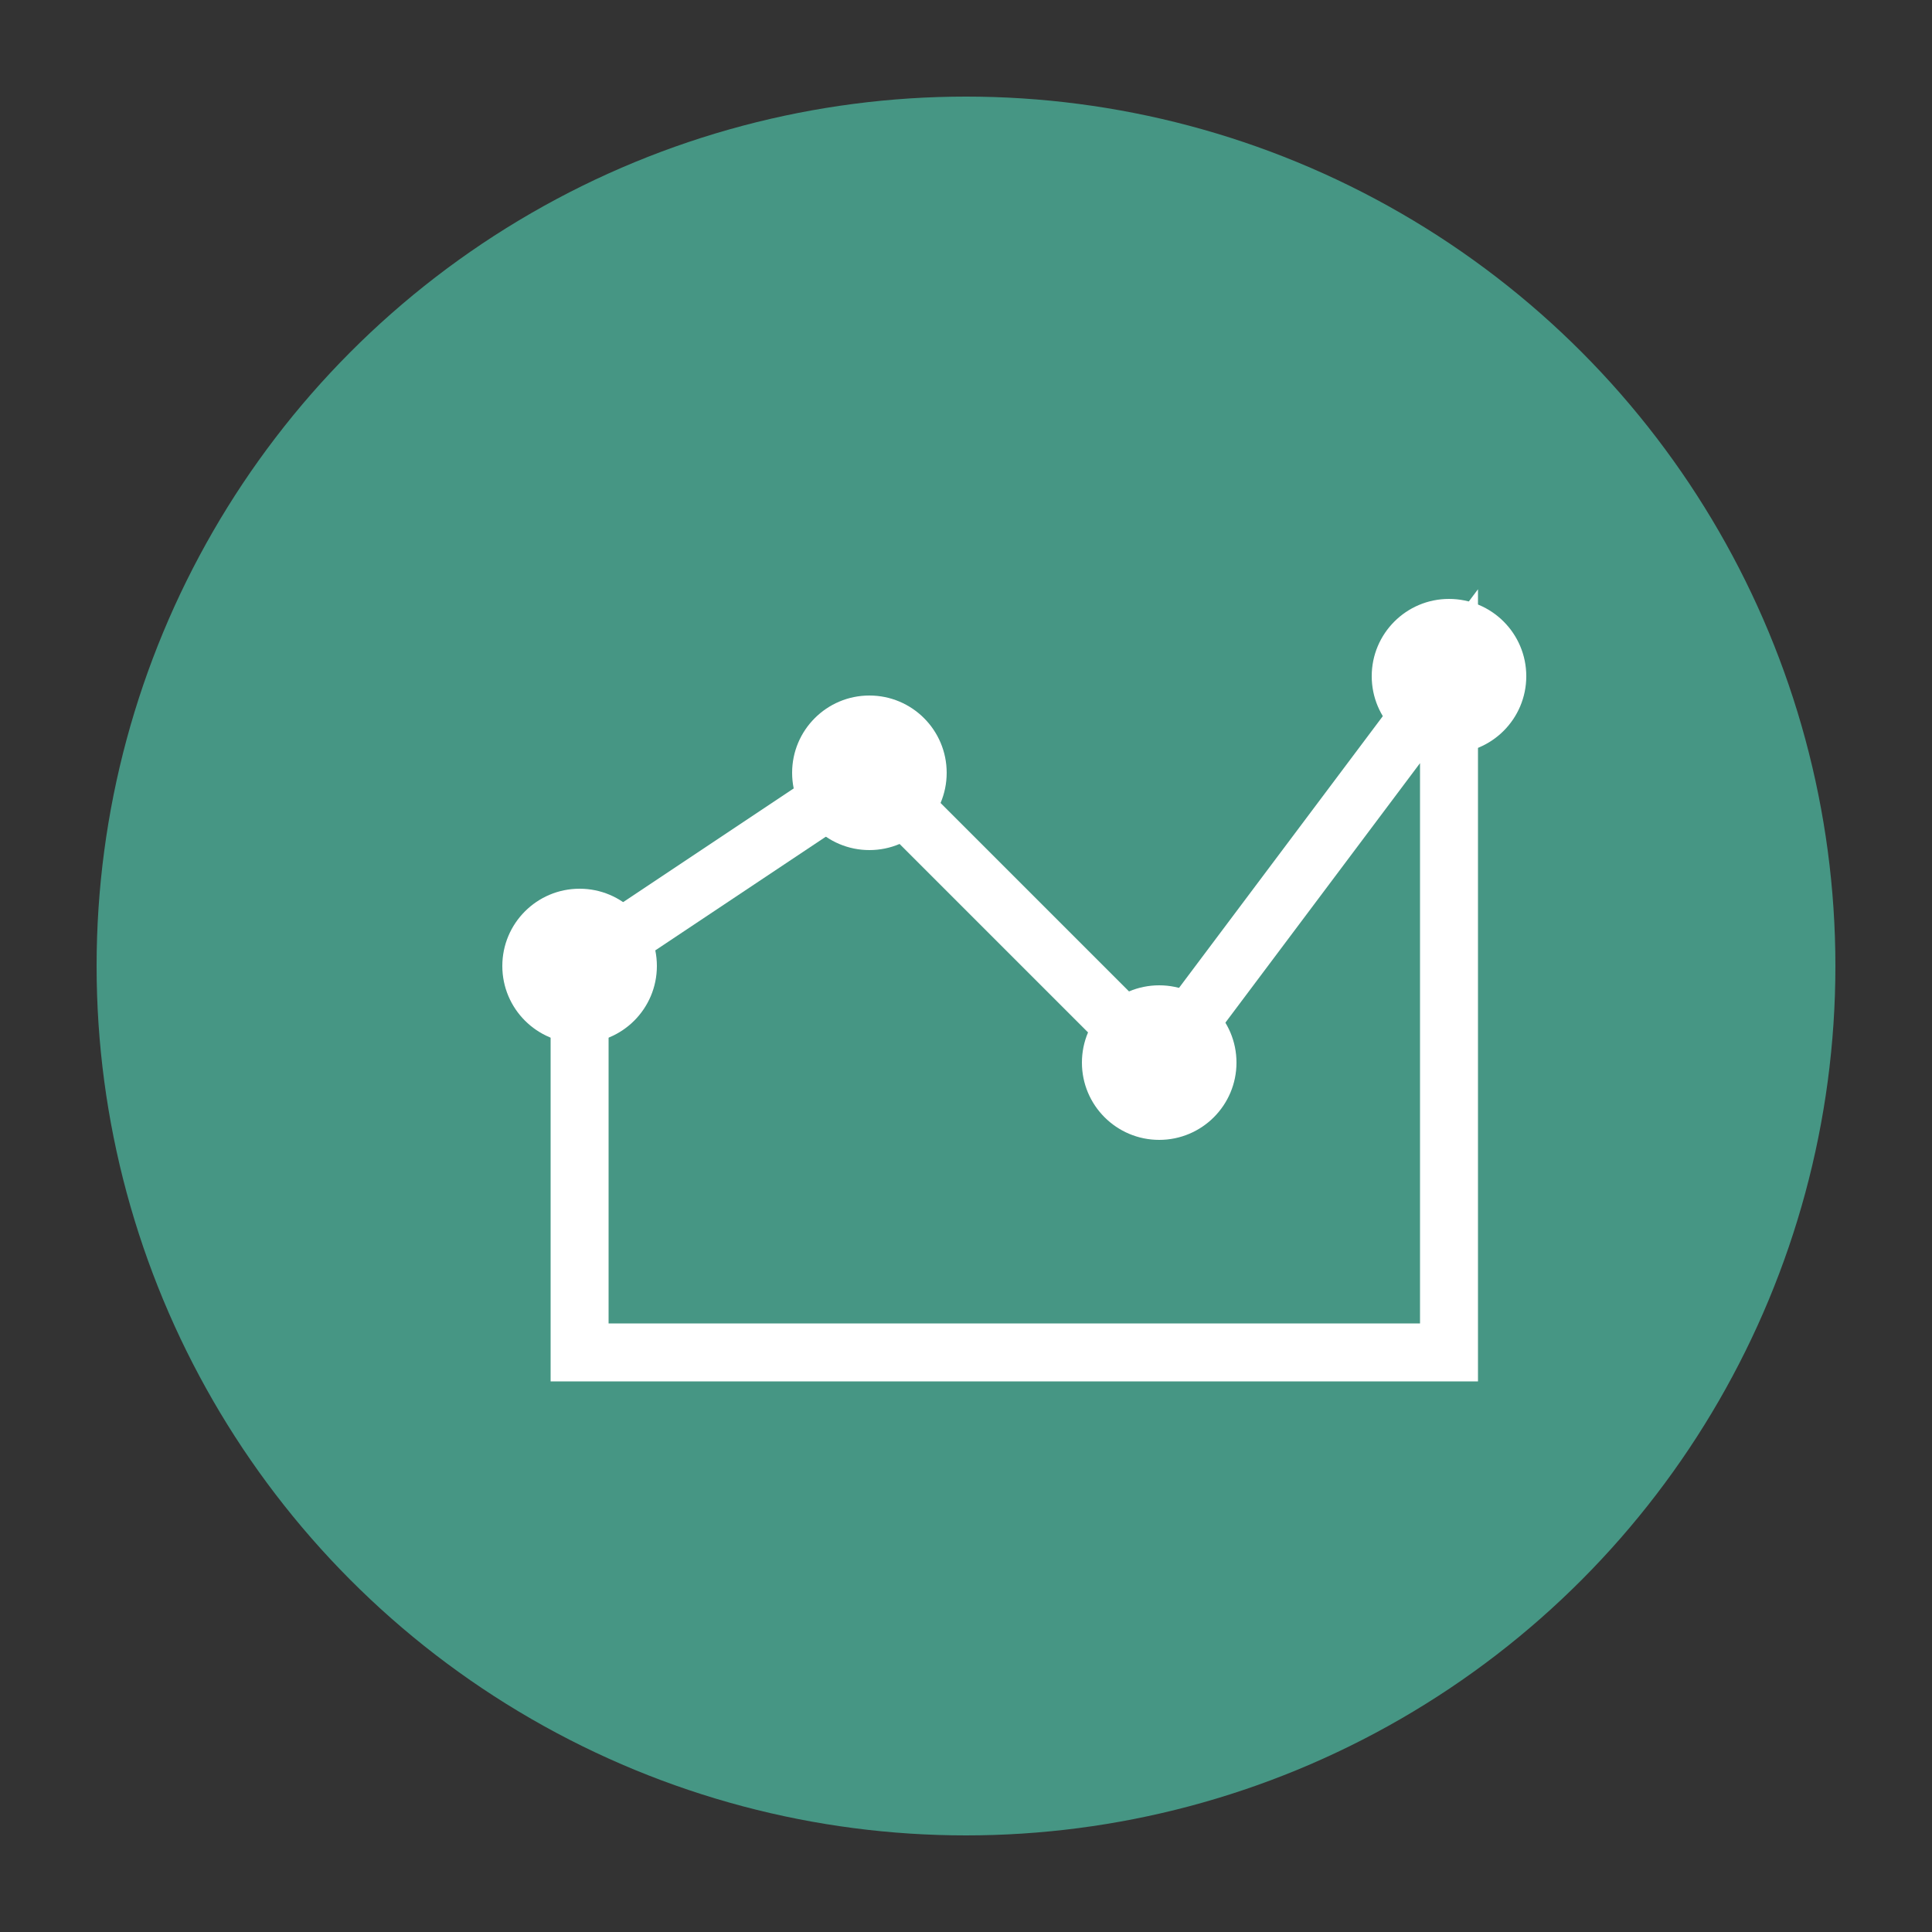 <svg xmlns="http://www.w3.org/2000/svg" width="100" height="100" viewBox="0 0 100 100">
  <rect x="0" y="0" width="100" height="100" fill="#333333" stroke="none"/>
  <circle cx="50" cy="50" r="45" fill="#49A18D" opacity="0.9" />
  <path d="M30 70 L30 50 L45 40 L60 55 L75 35 L75 70 Z" stroke="#FFFFFF" stroke-width="3" fill="none" />
  <circle cx="30" cy="50" r="4" fill="#FFFFFF" />
  <circle cx="45" cy="40" r="4" fill="#FFFFFF" />
  <circle cx="60" cy="55" r="4" fill="#FFFFFF" />
  <circle cx="75" cy="35" r="4" fill="#FFFFFF" />
</svg> 